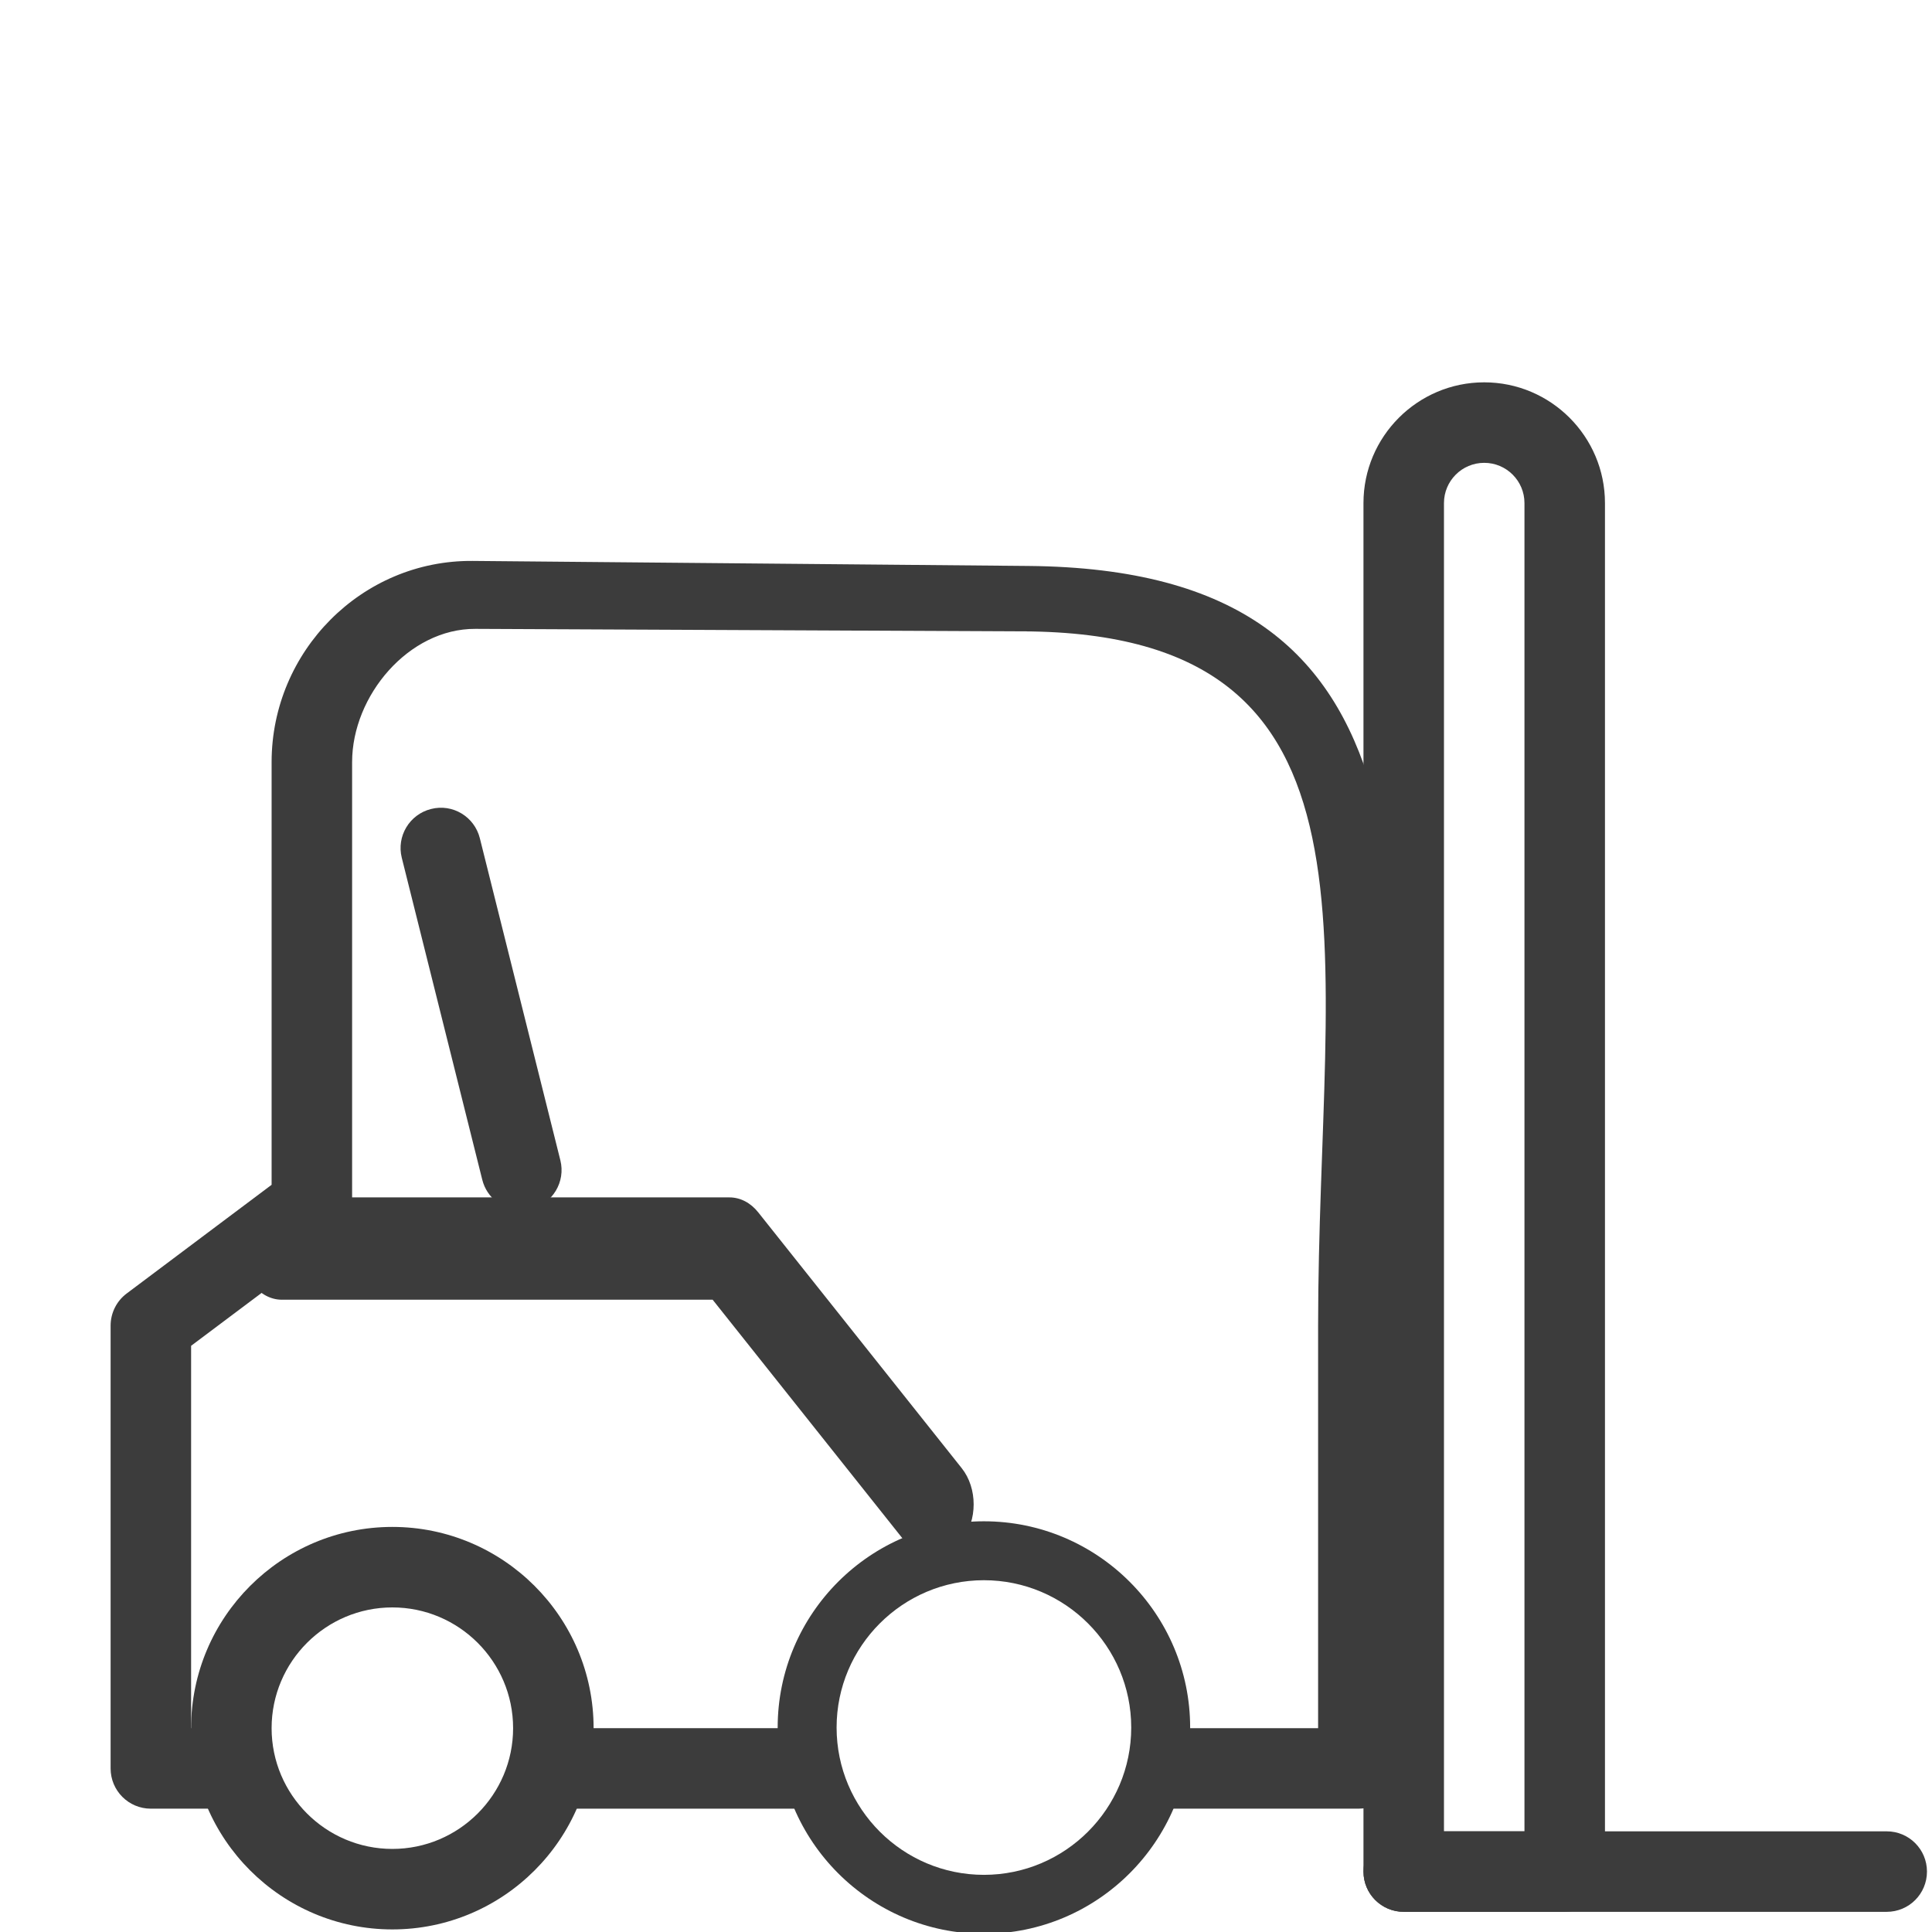 <?xml version="1.0" encoding="UTF-8" standalone="no"?>
<svg
   xmlns:dc="http://purl.org/dc/elements/1.1/"
   xmlns:cc="http://creativecommons.org/ns#"
   xmlns:rdf="http://www.w3.org/1999/02/22-rdf-syntax-ns#"
   xmlns:svg="http://www.w3.org/2000/svg"
   xmlns="http://www.w3.org/2000/svg"
   xmlns:sodipodi="http://sodipodi.sourceforge.net/DTD/sodipodi-0.dtd"
   xmlns:inkscape="http://www.inkscape.org/namespaces/inkscape"
   enable-background="new 0 0 48 48"
   height="48px"
   version="1.1"
   viewBox="0 0 48 48"
   width="48px"
   xml:space="preserve"
   id="svg49"
   sodipodi:docname="forkr.svg"
   inkscape:version="0.92.1 r15371"><defs
     id="defs53" /><sodipodi:namedview
     pagecolor="#ffffff"
     bordercolor="#666666"
     borderopacity="1"
     objecttolerance="10"
     gridtolerance="10"
     guidetolerance="10"
     inkscape:pageopacity="0"
     inkscape:pageshadow="2"
     inkscape:window-width="2560"
     inkscape:window-height="1057"
     id="namedview51"
     showgrid="false"
     inkscape:zoom="10.217198"
     inkscape:cx="14.843055"
     inkscape:cy="24"
     inkscape:window-x="1912"
     inkscape:window-y="-8"
     inkscape:window-maximized="1"
     inkscape:current-layer="svg49" /><g
     id="g38"
     transform="matrix(-1,0,0,1,50.623,0)"><g
       transform="translate(-0.125,1.936)"
       style="fill:#3c3c3c;fill-opacity:1"
       id="g4"><path
         inkscape:connector-curvature="0"
         style="fill:#3c3c3c;fill-opacity:1"
         id="path2"
         d="m 41,46 c -2.757,0 -5,-2.243 -5,-5 0,-2.757 2.243,-5 5,-5 2.757,0 5,2.243 5,5 0,2.757 -2.243,5 -5,5 z m 0,-8 c -1.654,0 -3,1.346 -3,3 0,1.654 1.346,3 3,3 1.654,0 3,-1.346 3,-3 0,-1.654 -1.346,-3 -3,-3 z" /></g><g
       transform="translate(2.748,1.499)"
       style="fill:#3c3c3c;fill-opacity:1"
       id="g8"><path
         inkscape:connector-curvature="0"
         style="fill:#3c3c3c;fill-opacity:1"
         id="path6"
         d="M 13,46 H 9 C 8.447,46 8,45.553 8,45 V 11 c 0,-1.654 1.346,-3 3,-3 1.654,0 3,1.346 3,3 v 34 c 0,0.553 -0.447,1 -1,1 z m -3,-2 h 2 V 11 c 0,-0.552 -0.448,-1 -1,-1 -0.552,0 -1,0.448 -1,1 z" /></g><g
       transform="matrix(0.732,0,0,0.732,6.414,14.372)"
       style="fill:#3c3c3c;fill-opacity:1"
       id="g12"><path
         inkscape:connector-curvature="0"
         style="fill:#3c3c3c;fill-opacity:1"
         id="path10"
         d="m 27,46 c -3.859,0 -7,-3.141 -7,-7 0,-3.859 3.141,-7 7,-7 3.859,0 7,3.141 7,7 0,3.859 -3.141,7 -7,7 z m 0,-12 c -2.757,0 -5,2.243 -5,5 0,2.757 2.243,5 5,5 2.757,0 5,-2.243 5,-5 0,-2.757 -2.243,-5 -5,-5 z" /></g><g
       transform="translate(1.671,1.069)"
       style="fill:#3c3c3c;fill-opacity:1"
       id="g16"><path
         inkscape:connector-curvature="0"
         style="fill:#3c3c3c;fill-opacity:1"
         id="path14"
         d="m 36.001,29 c -0.08,0 -0.162,-0.01 -0.243,-0.03 -0.536,-0.134 -0.862,-0.677 -0.728,-1.212 l 2,-8 c 0.134,-0.537 0.676,-0.865 1.212,-0.728 0.536,0.134 0.862,0.677 0.728,1.212 l -2,8 C 36.856,28.697 36.449,29 36.001,29 Z" /></g><g
       transform="matrix(1.011,0,0,1.271,0.147,-4.568)"
       style="fill:#3c3c3c;fill-opacity:1"
       id="g28"><path
         inkscape:connector-curvature="0"
         style="fill:#3c3c3c;fill-opacity:1"
         id="path26"
         d="m 27,34 c -0.256,0 -0.512,-0.098 -0.707,-0.293 -0.391,-0.391 -0.391,-1.023 0,-1.414 l 5,-5 C 31.48,27.105 31.734,27 32,27 h 11 c 0.553,0 1,0.447 1,1 0,0.553 -0.447,1 -1,1 H 32.414 l -4.707,4.707 C 27.512,33.902 27.256,34 27,34 Z" /></g><g
       transform="translate(2.748,1.499)"
       style="fill:#3c3c3c;fill-opacity:1"
       id="g32"><path
         inkscape:connector-curvature="0"
         style="fill:#3c3c3c;fill-opacity:1"
         id="path30"
         d="M 13,46 H 1 C 0.447,46 0,45.553 0,45 0,44.447 0.447,44 1,44 h 12 c 0.553,0 1,0.447 1,1 0,0.553 -0.447,1 -1,1 z" /></g><g
       transform="matrix(1.342,0,0,1,-12.823,1.936)"
       style="fill:#3c3c3c;fill-opacity:1"
       id="g40"><rect
         style="fill:#3c3c3c;fill-opacity:1"
         id="rect38"
         y="41"
         x="32.197"
         width="4.93"
         height="2" /></g><g
       transform="translate(-0.125,1.936)"
       style="fill:#3c3c3c;fill-opacity:1"
       id="g44"><path
         sodipodi:nodetypes="sccccsssssscccssssssccsss"
         inkscape:connector-curvature="0"
         style="fill:#3c3c3c;fill-opacity:1"
         id="path42"
         d="M 47,43 H 44.873 V 41 H 46 V 31.5 L 42.4,28.8 C 42.148,28.611 42,28.314 42,28 V 17 c 0,-1.654 -1.408,-3.32 -3.062,-3.312 l -13.617,0.062 C 15.947,13.793 18,21.626 18,31 v 10 h 3.803 v 2 H 17 c -0.553,0 -1,-0.447 -1,-1 V 31 C 16,20.523 14.719,12.22 25.196,12.125 L 39,12 c 2.757,-0.025 5,2.243 5,5 v 10.5 l 3.6,2.7 c 0.252,0.188 0.4,0.485 0.4,0.8 v 11 c 0,0.553 -0.447,1 -1,1 z" /></g></g></svg>